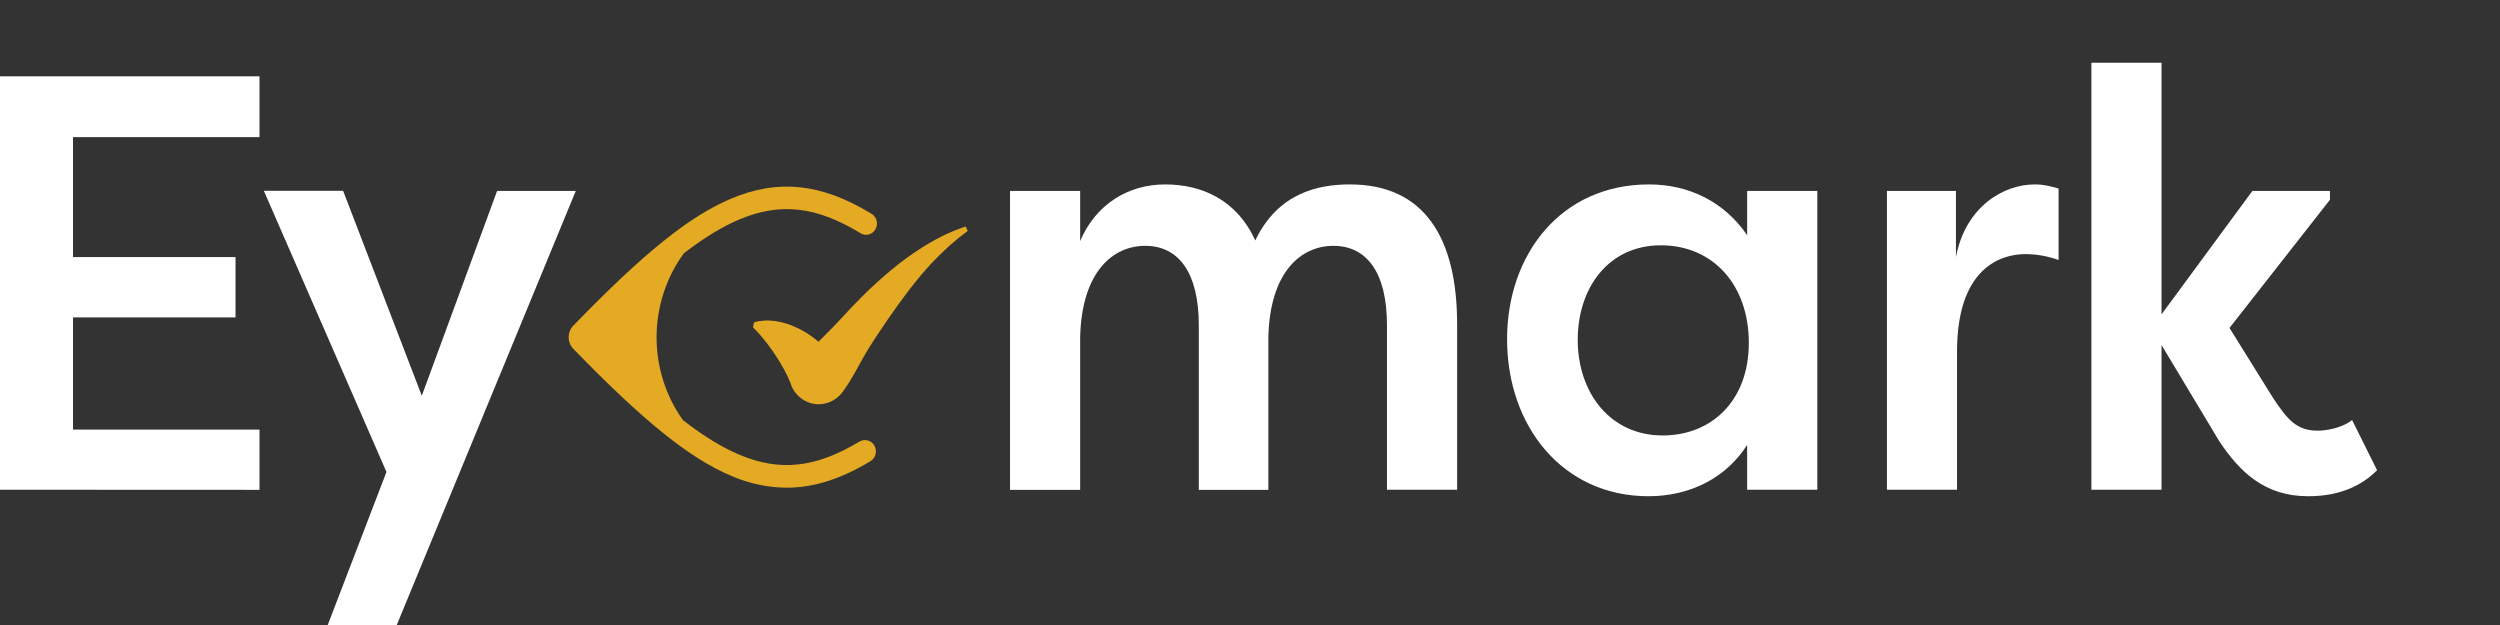 <svg width="108" height="27" viewBox="0 0 108 27" fill="none" xmlns="http://www.w3.org/2000/svg">
<rect x="0" y="0" width="108" height="27" fill="#333333" stroke="none"/>
<g clip-path="url(#clip0)">
<path d="M0 21.156V3.297H11.21V5.925H3.154V11.104H10.175V13.711H3.154V18.559H11.21V21.161L0 21.156Z" fill="white"/>
<path d="M21.475 8.248H24.874L17.14 27H14.158L16.695 20.388L11.398 8.244H14.823L18.222 17.097L21.475 8.248Z" fill="white"/>
<path d="M51.788 14.039C51.788 11.793 50.925 10.62 49.472 10.62C48.092 10.62 46.737 11.717 46.663 14.549V21.161H43.633V8.247H46.663V10.416C47.328 8.833 48.732 7.967 50.334 7.967C51.886 7.967 53.414 8.605 54.227 10.388C55.216 8.322 56.961 7.967 58.316 7.967C61.543 7.967 62.948 10.289 62.948 14.013V21.157H59.917V14.039C59.917 11.793 59.055 10.62 57.602 10.62C56.222 10.62 54.867 11.717 54.793 14.549V21.161H51.788V14.039Z" fill="white"/>
<path d="M78.508 8.247V21.157H75.477V19.218C74.59 20.621 73.038 21.437 71.215 21.437C67.519 21.437 65.106 18.427 65.106 14.651C65.106 11.003 67.421 7.967 71.24 7.967C72.915 7.967 74.467 8.681 75.477 10.161V8.247H78.508ZM71.829 18.812C73.898 18.812 75.549 17.357 75.549 14.807C75.549 12.307 73.997 10.597 71.755 10.597C69.464 10.597 68.158 12.459 68.158 14.68C68.159 16.972 69.562 18.812 71.829 18.812Z" fill="white"/>
<path d="M84.497 11.104C84.915 8.91 86.565 7.967 87.896 7.967C88.315 7.967 88.562 8.043 88.931 8.145V11.232C88.471 11.067 87.988 10.98 87.5 10.977C86.392 10.977 84.544 11.615 84.544 15.186V21.157H81.516V8.247H84.497V11.104Z" fill="white"/>
<path d="M97.304 8.247H100.654V8.63L96.314 14.167L98.187 17.177C98.827 18.146 99.221 18.605 100.133 18.605C100.403 18.605 101.122 18.529 101.611 18.146L102.69 20.315C101.655 21.361 100.325 21.437 99.709 21.437C97.813 21.437 96.753 20.366 95.891 19.09L93.378 14.906V21.157H90.348V2.711H93.378V13.58L97.304 8.247Z" fill="white"/>
<path d="M37.141 19.069C35.252 20.209 33.705 20.384 31.956 19.65C31.205 19.334 30.412 18.855 29.504 18.151C28.757 17.106 28.357 15.839 28.364 14.539C28.372 13.239 28.786 11.976 29.544 10.94C30.436 10.254 31.216 9.785 31.956 9.474C33.705 8.74 35.255 8.915 37.141 10.054C37.194 10.093 37.254 10.12 37.318 10.134C37.382 10.148 37.448 10.148 37.512 10.134C37.576 10.12 37.637 10.092 37.69 10.052C37.743 10.013 37.787 9.962 37.82 9.904C37.853 9.845 37.874 9.78 37.882 9.713C37.89 9.646 37.884 9.578 37.864 9.513C37.845 9.448 37.813 9.389 37.77 9.337C37.728 9.286 37.675 9.245 37.616 9.216C35.48 7.922 33.624 7.726 31.602 8.573C29.791 9.333 27.81 10.925 24.767 14.068C24.703 14.133 24.653 14.211 24.619 14.297C24.584 14.383 24.566 14.475 24.566 14.568C24.566 14.661 24.584 14.753 24.619 14.839C24.653 14.925 24.703 15.003 24.767 15.069C27.814 18.21 29.795 19.802 31.602 20.563C32.359 20.892 33.172 21.063 33.993 21.068C35.162 21.068 36.343 20.686 37.622 19.912C37.724 19.844 37.798 19.738 37.826 19.615C37.855 19.492 37.836 19.363 37.775 19.254C37.713 19.145 37.614 19.065 37.496 19.03C37.379 18.996 37.254 19.009 37.146 19.069H37.141Z" fill="#E4AA24"/>
<path d="M41.714 9.783C41.458 9.876 41.198 9.969 40.949 10.085L40.759 10.172C40.697 10.201 40.637 10.235 40.579 10.265C40.458 10.331 40.332 10.392 40.212 10.463C39.73 10.744 39.267 11.058 38.826 11.403C38.387 11.748 37.967 12.118 37.56 12.5L37.262 12.793C37.162 12.891 37.065 12.99 36.969 13.089L36.681 13.39L36.398 13.695C36.063 14.067 35.703 14.41 35.358 14.766C35.316 14.729 35.274 14.694 35.232 14.659C34.98 14.457 34.706 14.287 34.415 14.153C34.129 14.017 33.827 13.923 33.516 13.873C33.438 13.862 33.358 13.854 33.28 13.848C33.203 13.843 33.12 13.843 33.042 13.848C32.964 13.854 32.882 13.862 32.805 13.872C32.725 13.885 32.647 13.904 32.571 13.929L32.531 14.143C32.585 14.199 32.636 14.247 32.685 14.299C32.734 14.351 32.779 14.4 32.824 14.452C32.914 14.555 32.998 14.657 33.078 14.759C33.118 14.812 33.157 14.861 33.195 14.912C33.233 14.963 33.27 15.014 33.307 15.065C33.344 15.115 33.378 15.169 33.414 15.218C33.45 15.268 33.482 15.322 33.517 15.371C33.65 15.574 33.772 15.773 33.877 15.968C33.977 16.147 34.065 16.334 34.14 16.527C34.161 16.57 34.171 16.612 34.186 16.653L34.197 16.684L34.203 16.699L34.208 16.712C34.22 16.735 34.231 16.758 34.243 16.78C34.344 16.968 34.488 17.128 34.662 17.246C34.922 17.422 35.234 17.494 35.542 17.451C35.849 17.408 36.132 17.251 36.337 17.01L36.386 16.95L36.402 16.929L36.417 16.909L36.447 16.867C36.605 16.647 36.751 16.418 36.885 16.181C37.02 15.944 37.148 15.705 37.28 15.468C37.413 15.23 37.55 15.002 37.699 14.776L37.919 14.441L38.143 14.109C38.289 13.886 38.443 13.671 38.593 13.457C38.742 13.243 38.898 13.022 39.058 12.814C39.138 12.708 39.214 12.598 39.296 12.496L39.541 12.185C39.623 12.081 39.709 11.983 39.793 11.88L39.921 11.729L40.052 11.582C40.142 11.489 40.227 11.383 40.322 11.289C40.417 11.195 40.502 11.103 40.598 11.01C40.694 10.917 40.789 10.829 40.884 10.737C40.932 10.692 40.98 10.644 41.031 10.602L41.182 10.474L41.334 10.344L41.41 10.279L41.489 10.219C41.595 10.139 41.701 10.058 41.807 9.975L41.714 9.783ZM34.664 15.569L34.671 15.56L34.664 15.569Z" fill="#E4AA24"/>
</g>
<defs>
<clipPath id="clip0">
<rect width="108" height="27" fill="white"/>
</clipPath>
</defs>
</svg>
